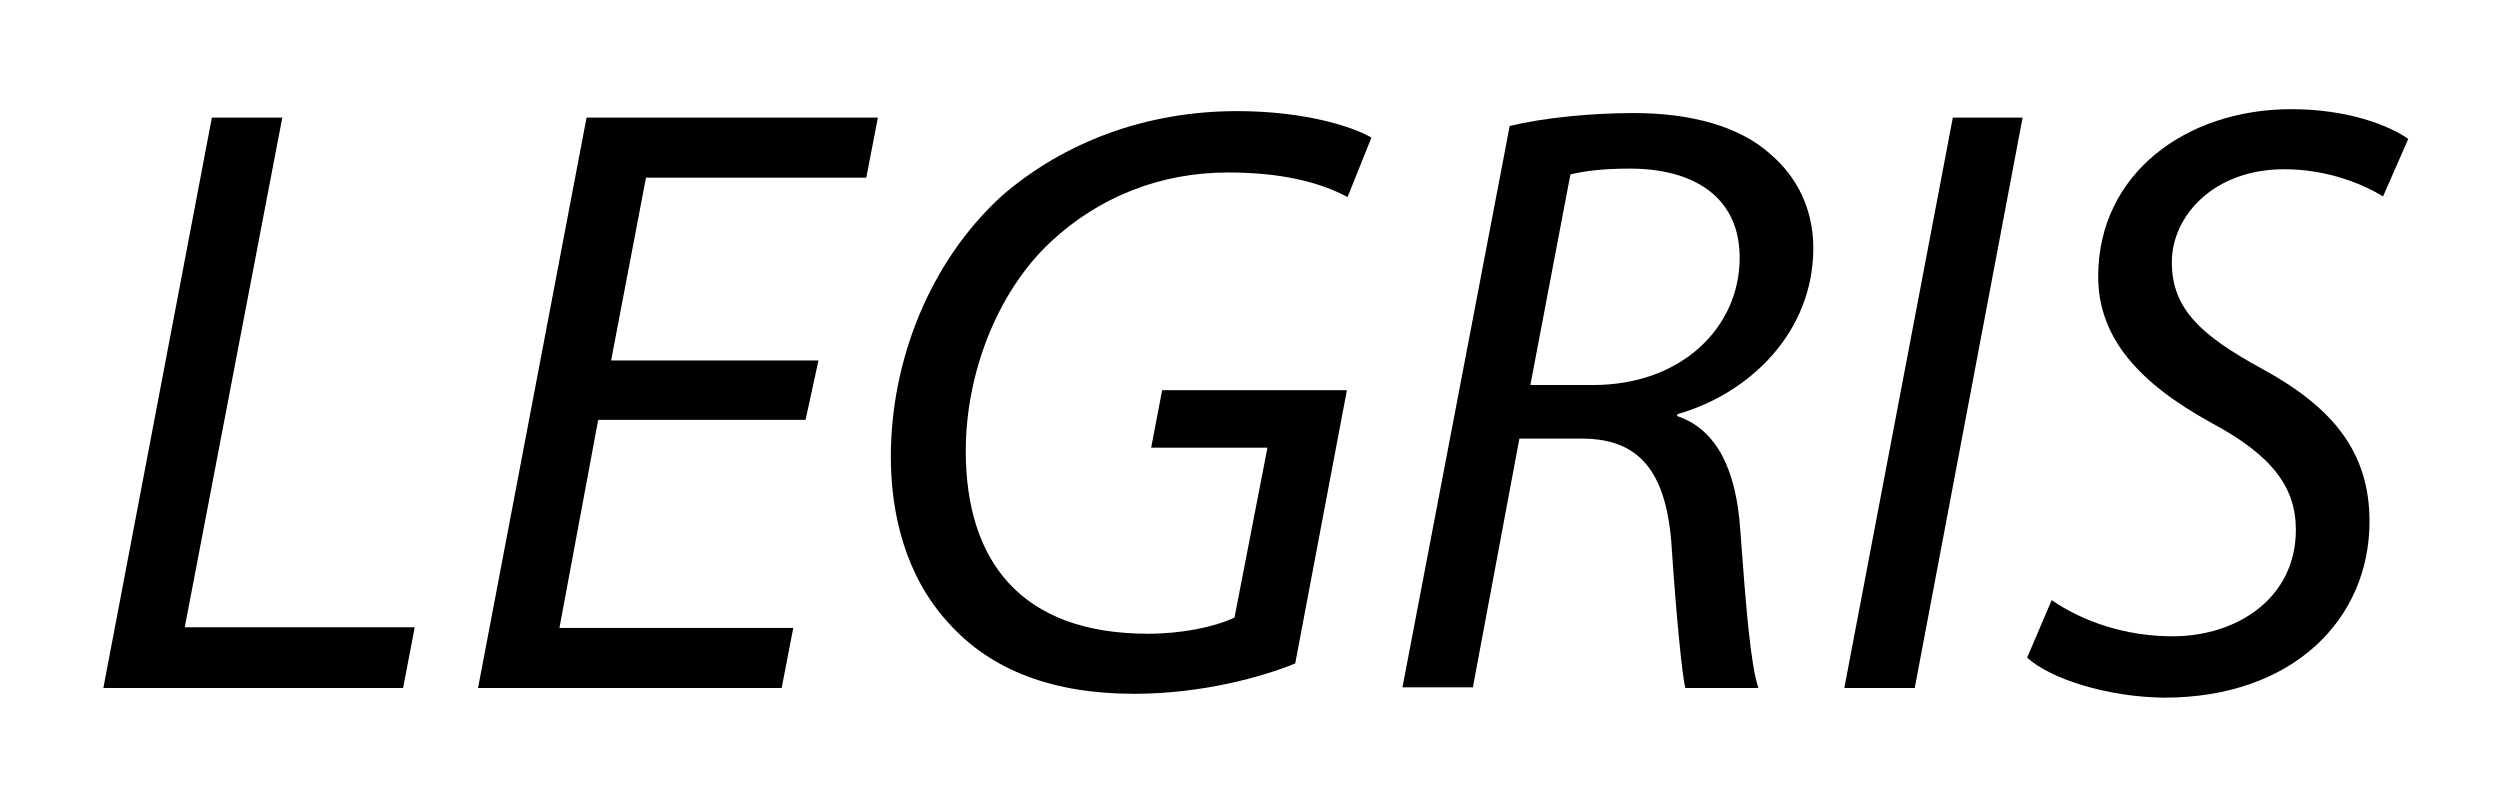 <?xml version="1.0" encoding="utf-8"?>
<!-- Generator: Adobe Illustrator 21.0.2, SVG Export Plug-In . SVG Version: 6.00 Build 0)  -->
<svg version="1.1" id="Calque_1" xmlns="http://www.w3.org/2000/svg" xmlns:xlink="http://www.w3.org/1999/xlink" x="0px" y="0px"
	 viewBox="0 0 387 124" style="enable-background:new 0 0 387 124;" xml:space="preserve">
<path d="M32.8,18.2h10.9L28.6,97.1h35.6l-1.8,9.4H16L32.8,18.2z"/>
<path d="M124.7,65H92.6l-6,32.2h36.2l-1.8,9.3H74l16.8-88.3h45.1l-1.8,9.3H100l-5.4,28.3h32.1L124.7,65z"/>
<path d="M200.5,102.7c-5.1,2.1-14.5,4.7-24.9,4.7c-12.4,0-22.1-3.5-28.8-11c-6.7-7.3-8.9-17-8.9-25.7c0-14.7,5.9-30.1,17.2-40.4
	c9.6-8.3,22.3-13.1,36.4-13.1c10.7,0,18.1,2.5,20.8,4.1l-3.7,9.2c-4.5-2.4-10.5-3.8-18.5-3.8c-10.5,0-20,3.8-27.4,10.7
	c-8.3,7.7-13.2,20.4-13.2,32.4c0,17,8.5,28.3,28.2,28.3c5.2,0,10.2-1,13.4-2.5l5.1-26.3h-18l1.7-8.9h28.6L200.5,102.7z"/>
<path d="M233.7,19.5c5.4-1.3,12.7-2,19.3-2c8.8,0,16.4,2.1,21.1,6.4c4.1,3.5,6.6,8.5,6.6,14.5c0,13-9.8,22.5-21,25.7l-0.1,0.3
	c6.3,2.1,9.2,8.6,9.8,17.7c0.9,12.3,1.6,20.8,2.8,24.4h-11.3c-0.5-1.8-1.4-11.1-2.1-21.4c-0.7-12.2-5.1-17.2-13.9-17.2h-9.7
	l-7.2,38.5h-10.9L233.7,19.5z M236.9,59.6h9.7c13.8,0,22.7-9,22.7-19.7c0-9.4-7.1-13.8-17-13.8c-4.3,0-7.1,0.4-9.2,0.9L236.9,59.6z"
	/>
<path d="M313.1,18.2l-16.7,88.3h-10.9l16.8-88.3L313.1,18.2L313.1,18.2z"/>
<path d="M317.6,92.9c4.8,3.3,11.4,5.6,18.7,5.6c10,0,19.1-5.9,19.1-16.5c0-6.6-3.7-11.5-13-16.5c-11.3-6.2-17.6-13.2-17.6-22.7
	c0-15.9,13.6-25.9,29.9-25.9c8.7,0,15.1,2.5,18.1,4.6l-3.9,8.9c-2.8-1.7-8.3-4.2-15.3-4.2c-10.9,0-17.4,7.2-17.4,14.4
	c0,7.2,4.5,11.3,13.8,16.4c10.9,5.9,16.8,12.8,16.8,23.7c0,15.2-11.9,27.3-31.8,27.3c-8.8-0.1-17.6-2.9-21.2-6.2L317.6,92.9z"/>
</svg>
